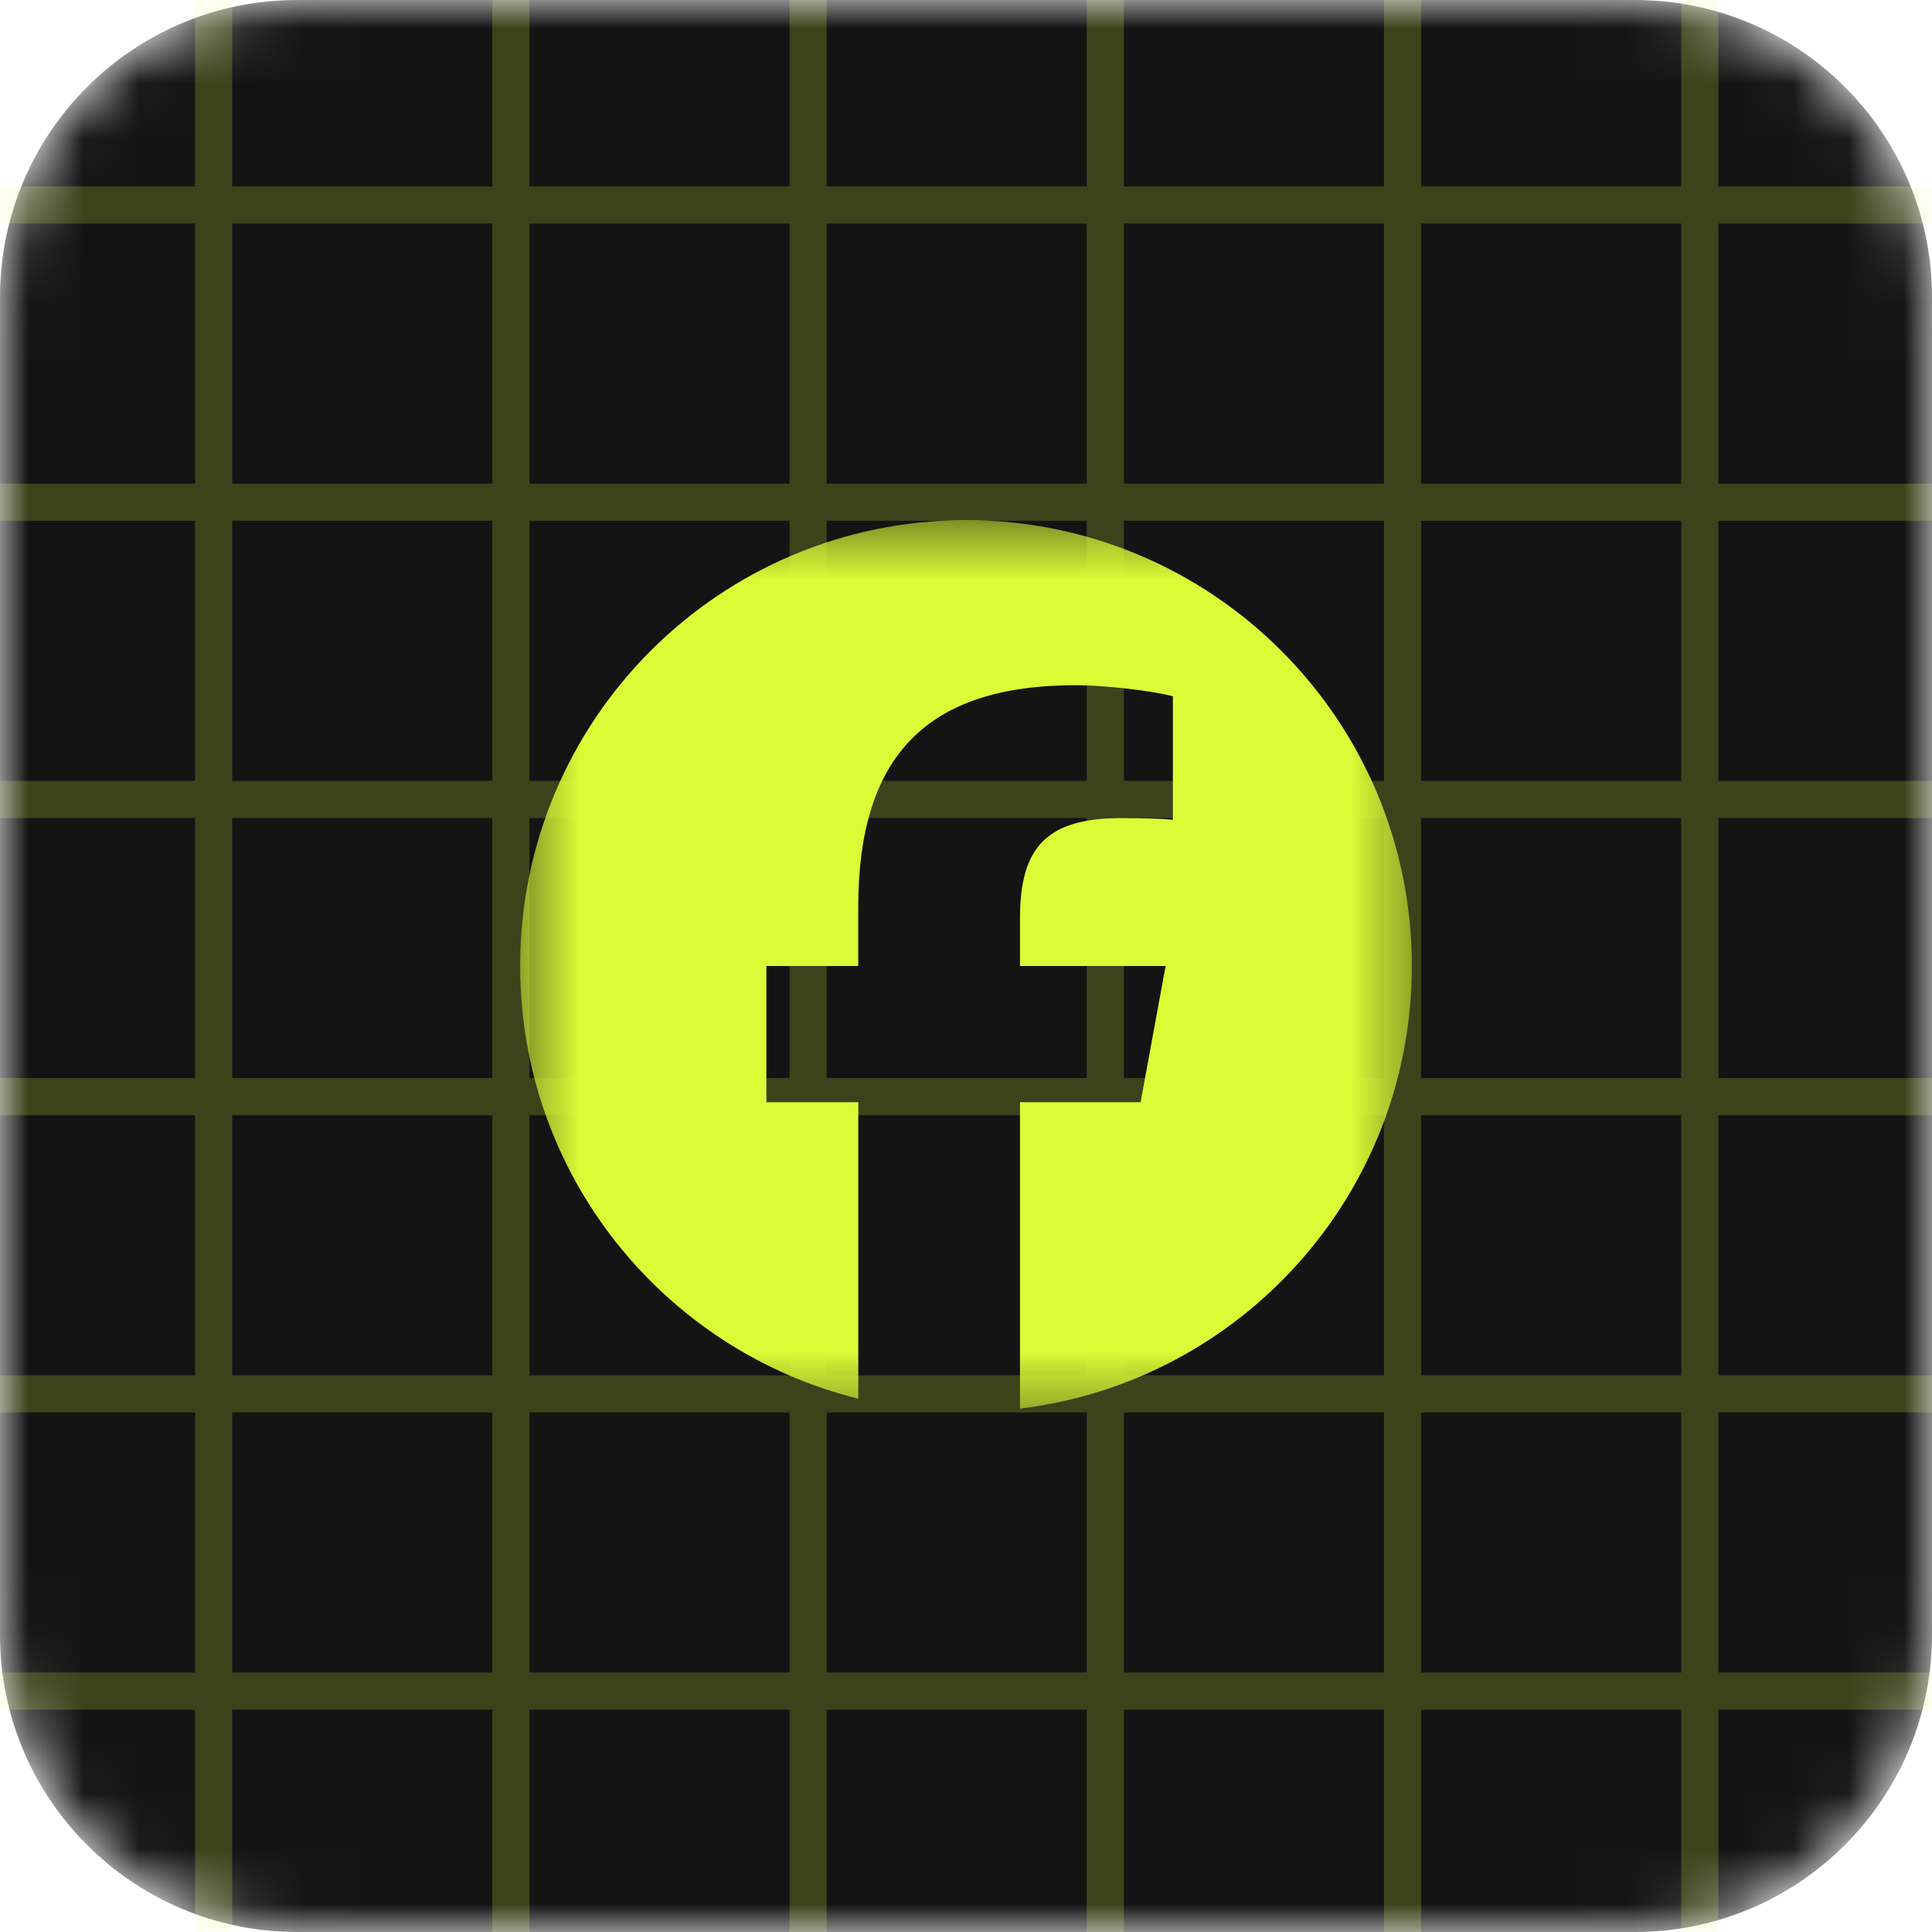 <svg width="35" height="35" viewBox="0 0 35 35" fill="none" xmlns="http://www.w3.org/2000/svg">
<mask id="mask0_39_1812" style="mask-type:luminance" maskUnits="userSpaceOnUse" x="0" y="0" width="35" height="35">
<path d="M29.615 0H5.385C2.411 0 0 2.411 0 5.385V29.615C0 32.589 2.411 35 5.385 35H29.615C32.589 35 35 32.589 35 29.615V5.385C35 2.411 32.589 0 29.615 0Z" fill="white"/>
</mask>
<g mask="url(#mask0_39_1812)">
<path d="M29.615 0H5.385C2.411 0 0 2.411 0 5.385V29.615C0 32.589 2.411 35 5.385 35H29.615C32.589 35 35 32.589 35 29.615V5.385C35 2.411 32.589 0 29.615 0Z" fill="#141414"/>
<path d="M3.87 37.042V-2.019M9.255 37.042V-2.019M14.639 37.042V-2.019M20.024 37.042V-2.019M25.409 37.042V-2.019M30.793 37.042V-2.019M-1.851 3.713H37.211M-1.851 9.098H37.211M-1.851 14.483H37.211M-1.851 19.867H37.211M-1.851 25.252H37.211M-1.851 30.636H37.211" stroke="#DCFC36" stroke-opacity="0.2" stroke-width="0.673"/>
<mask id="mask1_39_1812" style="mask-type:luminance" maskUnits="userSpaceOnUse" x="9" y="9" width="17" height="17">
<path d="M9.423 9.423H25.577V25.577H9.423V9.423Z" fill="white"/>
</mask>
<g mask="url(#mask1_39_1812)">
<g filter="url(#filter0_d_39_1812)">
<path d="M25.577 17.5C25.577 13.039 21.961 9.423 17.5 9.423C13.039 9.423 9.423 13.039 9.423 17.5C9.423 21.288 12.031 24.466 15.549 25.339V19.968H13.884V17.5H15.548V16.436C15.548 13.687 16.793 12.413 19.491 12.413C20.003 12.413 20.886 12.514 21.248 12.614V14.851C21.056 14.831 20.725 14.821 20.314 14.821C18.989 14.821 18.478 15.323 18.478 16.627V17.5H21.116L20.663 19.968H18.478V25.518C22.478 25.035 25.577 21.629 25.577 17.5Z" fill="#DBFB36"/>
</g>
</g>
</g>
<defs>
<filter id="filter0_d_39_1812" x="1.346" y="1.346" width="32.308" height="32.248" filterUnits="userSpaceOnUse" color-interpolation-filters="sRGB">
<feFlood flood-opacity="0" result="BackgroundImageFix"/>
<feColorMatrix in="SourceAlpha" type="matrix" values="0 0 0 0 0 0 0 0 0 0 0 0 0 0 0 0 0 0 127 0" result="hardAlpha"/>
<feOffset/>
<feGaussianBlur stdDeviation="4.038"/>
<feComposite in2="hardAlpha" operator="out"/>
<feColorMatrix type="matrix" values="0 0 0 0 0.863 0 0 0 0 0.988 0 0 0 0 0.212 0 0 0 0.3 0"/>
<feBlend mode="normal" in2="BackgroundImageFix" result="effect1_dropShadow_39_1812"/>
<feBlend mode="normal" in="SourceGraphic" in2="effect1_dropShadow_39_1812" result="shape"/>
</filter>
</defs>
</svg>
